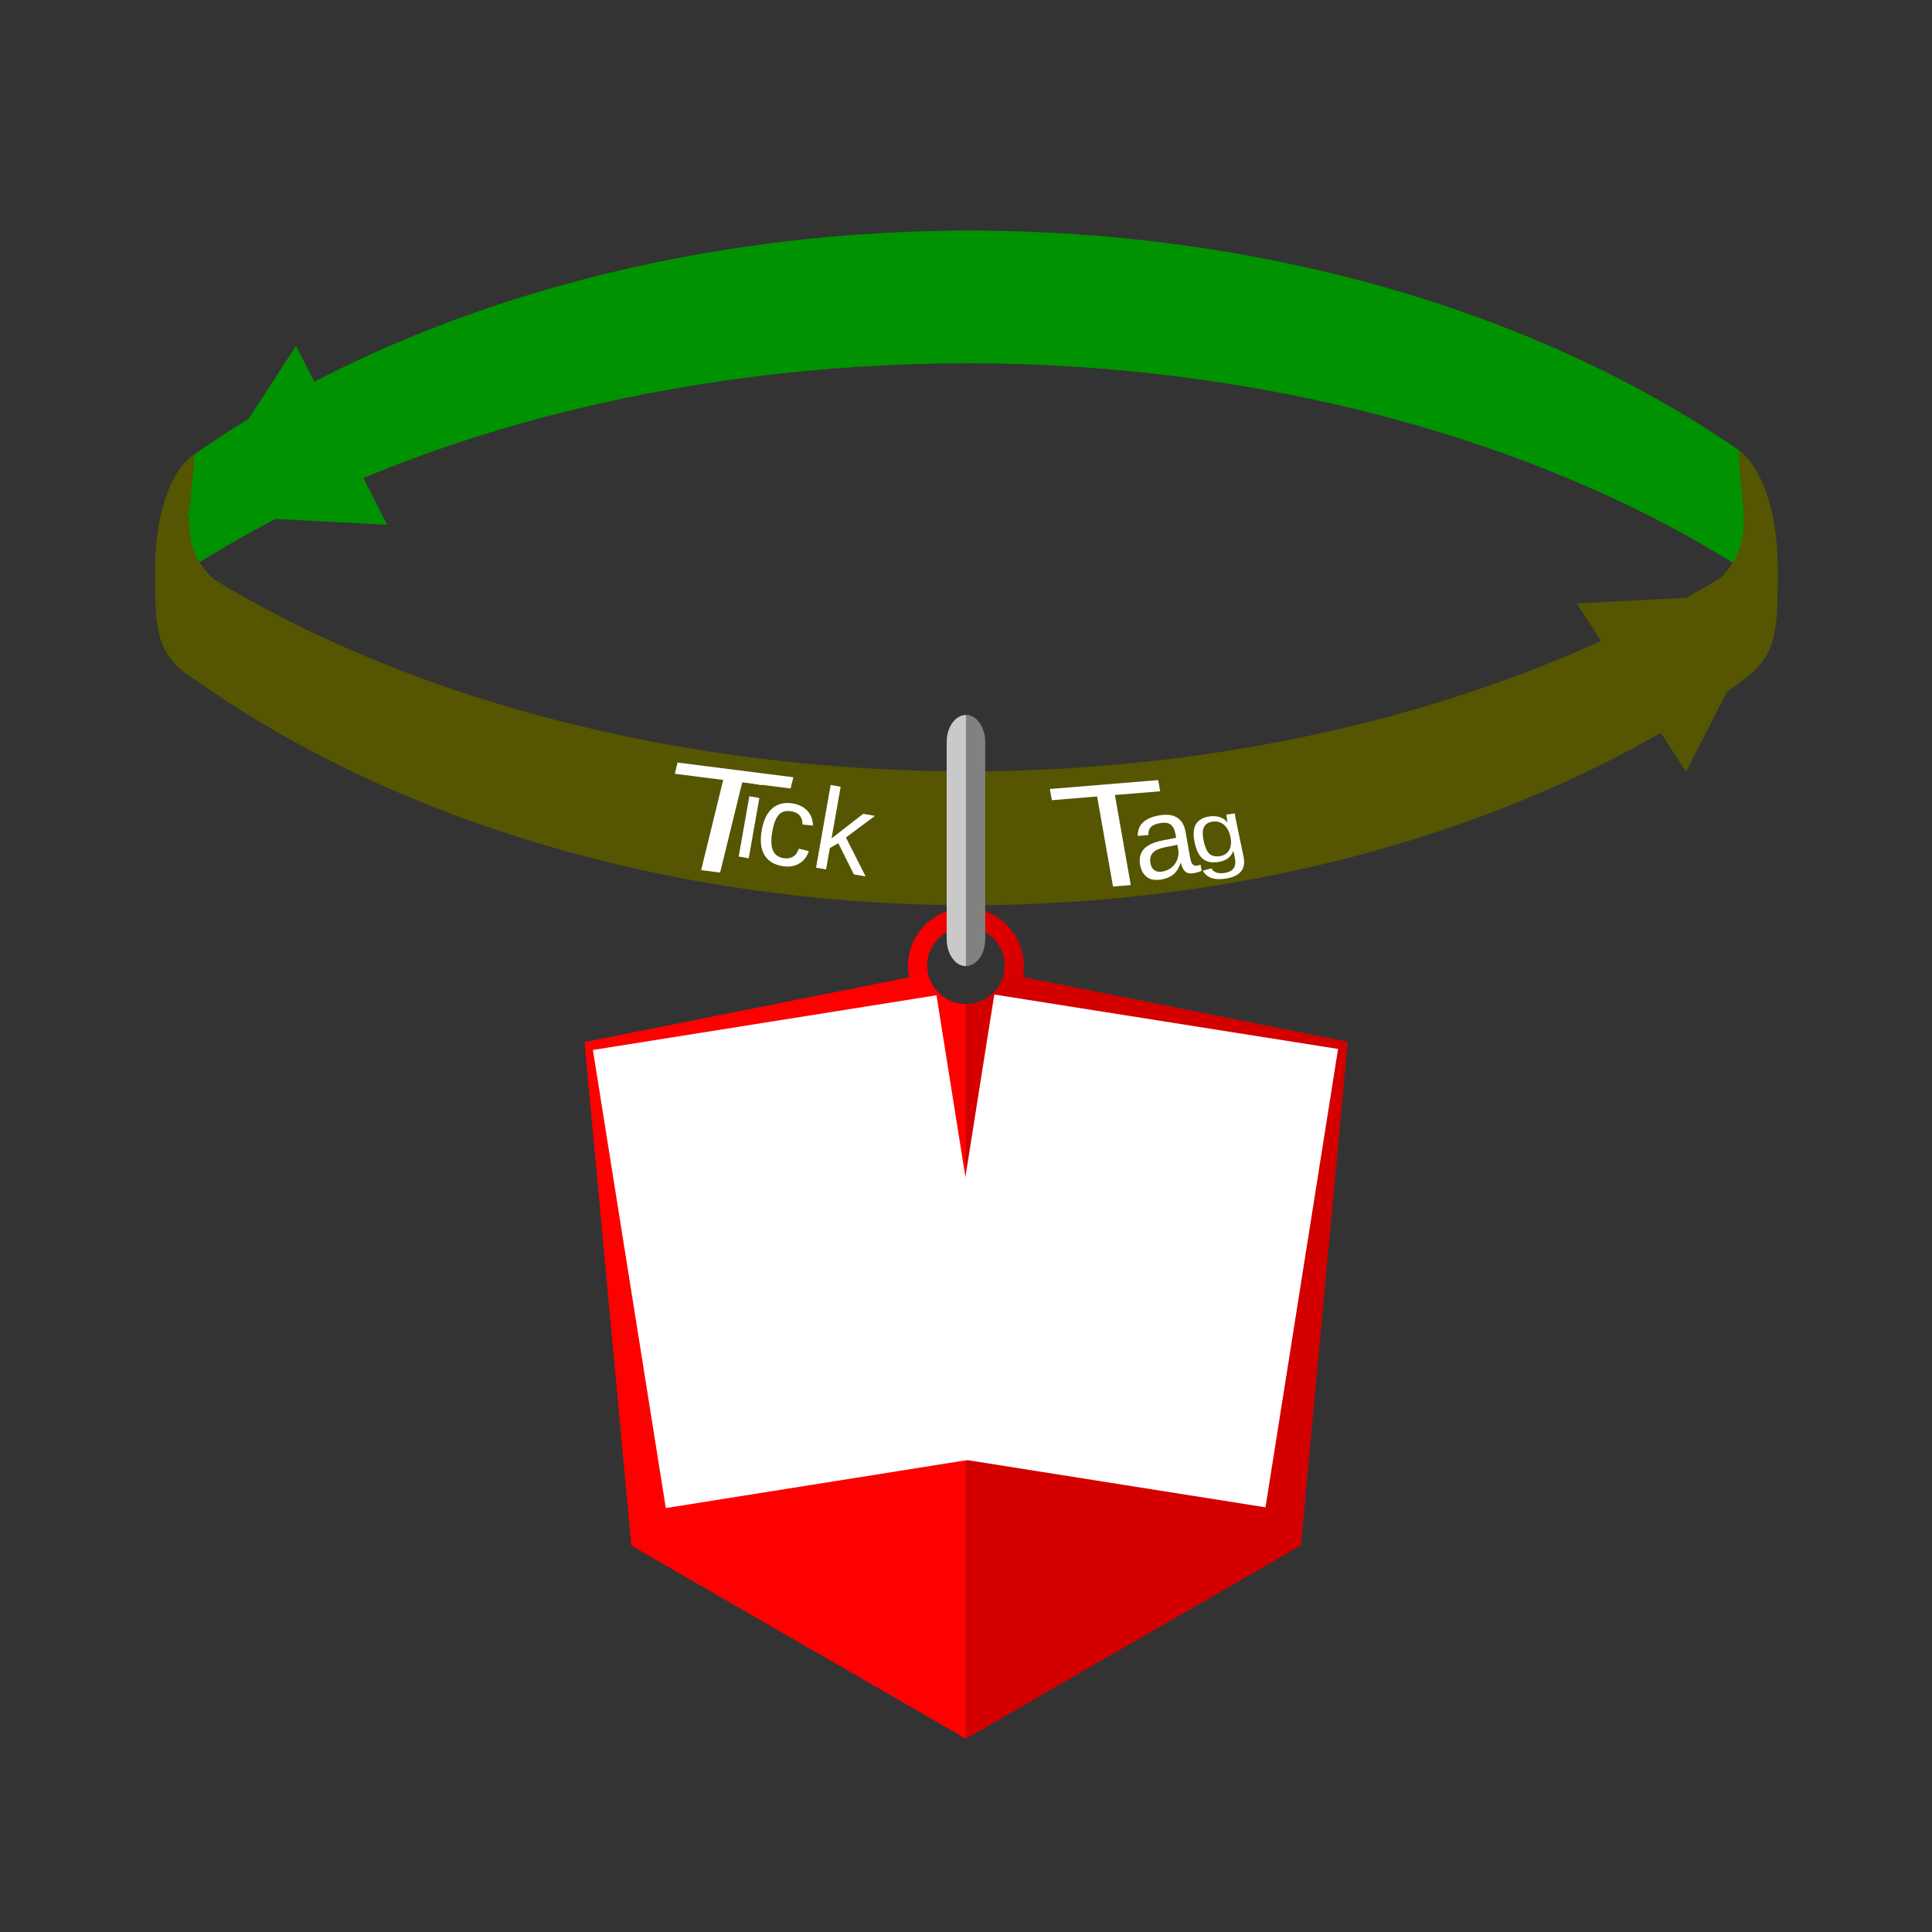 <?xml version="1.0" encoding="UTF-8" standalone="no"?>
<!-- Created with Inkscape (http://www.inkscape.org/) -->

<svg
   xmlns:osb="http://www.openswatchbook.org/uri/2009/osb"
   xmlns:dc="http://purl.org/dc/elements/1.1/"
   xmlns:cc="http://creativecommons.org/ns#"
   xmlns:rdf="http://www.w3.org/1999/02/22-rdf-syntax-ns#"
   xmlns:svg="http://www.w3.org/2000/svg"
   xmlns="http://www.w3.org/2000/svg"
   xmlns:xlink="http://www.w3.org/1999/xlink"
   xmlns:sodipodi="http://sodipodi.sourceforge.net/DTD/sodipodi-0.dtd"
   xmlns:inkscape="http://www.inkscape.org/namespaces/inkscape"
   width="500"
   height="500"
   viewBox="0 0 500 500"
   id="svg2"
   version="1.1"
   inkscape:version="0.91 r13725"
   sodipodi:docname="TickTag.svg"
   inkscape:export-filename="/home/tomi/Dokumente/ticktag/frontend/src/public/img/TickTag128px.png"
   inkscape:export-xdpi="23.040001"
   inkscape:export-ydpi="23.040001">
  <rect x="0" y="0" width="500" height="500" fill="#333333" stroke="none"/>
  <defs
     id="defs4">
    <linearGradient
       inkscape:collect="always"
       id="linearGradient4343">
      <stop
         style="stop-color:#ff0000;stop-opacity:1"
         offset="0"
         id="stop4345" />
      <stop
         style="stop-color:#d40000;stop-opacity:1"
         offset="1"
         id="stop4347" />
    </linearGradient>
    <linearGradient
       inkscape:collect="always"
       id="linearGradient4341"
       osb:paint="gradient">
      <stop
         style="stop-color:#aa0000;stop-opacity:1;"
         offset="0"
         id="stop4321" />
      <stop
         style="stop-color:#aa0000;stop-opacity:0;"
         offset="1"
         id="stop4323" />
    </linearGradient>
    <inkscape:perspective
       sodipodi:type="inkscape:persp3d"
       inkscape:vp_x="0 : 250 : 1"
       inkscape:vp_y="-632.02931 : 774.94449 : 0"
       inkscape:vp_z="500.00001 : 250 : 1"
       inkscape:persp3d-origin="250 : 166.66667 : 1"
       id="perspective4140" />
    <linearGradient
       inkscape:collect="always"
       xlink:href="#linearGradient4343"
       id="linearGradient4349"
       x1="235.001"
       y1="244.031"
       x2="264.999"
       y2="244.031"
       gradientUnits="userSpaceOnUse"
       gradientTransform="translate(0,552.362)" />
  </defs>
  <sodipodi:namedview
     id="base"
     pagecolor="#ffffff"
     bordercolor="#666666"
     borderopacity="1.0"
     inkscape:pageopacity="0.0"
     inkscape:pageshadow="2"
     inkscape:zoom="1.4"
     inkscape:cx="211.21602"
     inkscape:cy="338.03174"
     inkscape:document-units="px"
     inkscape:current-layer="layer1"
     showgrid="true"
     units="px"
     inkscape:showpageshadow="false"
     inkscape:window-width="1280"
     inkscape:window-height="1383"
     inkscape:window-x="1280"
     inkscape:window-y="0"
     inkscape:window-maximized="0">
    <inkscape:grid
       type="axonomgrid"
       id="grid4136"
       units="px"
       empspacing="5"
       spacingy="10"
       gridanglex="45"
       gridanglez="45" />
    <inkscape:grid
       type="xygrid"
       id="grid4138"
       spacingx="10"
       spacingy="10" />
  </sodipodi:namedview>
  <g
     inkscape:label="Ebene 1"
     inkscape:groupmode="layer"
     id="layer1"
     transform="translate(0,-552.362)">
    <path
       style="fill:#555502;fill-opacity:1;stroke:none;stroke-opacity:1"
       d="m 50.002,698.917 0.032,29.029 C 102.625,765.388 175.067,786.57 250.793,786.647 325.703,786.625 397.467,765.947 450,729.249 l 0.016,-30.295 c -52.421,33.443 -124.217,52.908 -199.227,53.039 -75.683,-0.025 -148.148,-19.18 -200.787,-53.076 z"
       id="path4431"
       inkscape:connector-curvature="0"
       sodipodi:nodetypes="ccccccc" />
    <path
       style="fill:#ff0000;fill-opacity:1;stroke:none;stroke-opacity:1"
       d="M 240.195 251.957 L 151.275 269.695 L 163.396 400 L 250 450 L 250 259.828 A 10.025 9.962 0 0 1 249.984 259.828 A 10.025 9.962 0 0 1 240.195 251.957 z "
       transform="translate(0,552.362)"
       id="path4205" />
    <path
       style="fill:#d40000;fill-opacity:1;stroke:none;stroke-opacity:1"
       d="M 259.803 251.879 A 10.025 9.962 0 0 1 250.064 259.826 L 250.064 449.936 L 336.668 399.936 L 348.789 269.631 L 259.803 251.879 z "
       transform="translate(0,552.362)"
       id="path4205-3" />
    <path
       style="fill:url(#linearGradient4349);fill-opacity:1;stroke:none;stroke-opacity:1"
       d="m 250.125,787.372 a 15,15 0 0 0 -8.49,2.551 15,15 0 0 0 -6.322,15.492 l 4.9,-1.016 a 10.025,9.962 0 0 1 -0.254,-2.17 10.025,9.962 0 0 1 10.025,-9.963 10.025,9.962 0 0 1 10.025,9.963 10.025,9.962 0 0 1 -0.248,2.166 l 4.926,1.02 a 15,15 0 0 0 -6.322,-15.492 15,15 0 0 0 -8.24,-2.551 z"
       id="path4227"
       inkscape:connector-curvature="0" />
    <path
       style="fill:#c9c9c9;fill-opacity:1;stroke:none;stroke-opacity:1"
       d="m 250,737.398 c -2.77,0 -5,3.122 -5,7 l 0,51 c 0,3.878 2.23,7 5,7 l 0,-65 z"
       id="rect4351"
       inkscape:connector-curvature="0" />
    <path
       style="fill:#818181;fill-opacity:1;stroke:none;stroke-opacity:1"
       d="m 249.975,737.378 c 2.77,0 5,3.122 5,7 l 0,51 c 0,3.878 -2.23,7 -5,7 l 0,-65 z"
       id="rect4351-9"
       inkscape:connector-curvature="0" />
    <g
       transform="translate(-27.274,716.512)"
       style="font-style:normal;font-weight:normal;font-size:30px;line-height:125%;font-family:sans-serif;text-align:center;letter-spacing:0px;word-spacing:0px;baseline-shift:baseline;text-anchor:middle;fill:#ffffff;fill-opacity:1;stroke:none;stroke-width:1px;stroke-linecap:butt;stroke-linejoin:miter;stroke-opacity:1"
       id="flowRoot4468">
      <path
         d="m 219.358,38.319 -5.716,23.348 -4.916,-0.624 5.716,-23.348 -12.523,-1.59 0.712,-2.907 29.962,3.805 -0.712,2.907 -12.523,-1.59 z"
         style="font-style:normal;font-variant:normal;font-weight:normal;font-stretch:normal;font-size:30px;font-family:'Liberation Sans';-inkscape-font-specification:'Liberation Sans';text-align:center;text-anchor:middle;fill:#ffffff;fill-opacity:1"
         id="path4501"
         inkscape:connector-curvature="0" />
      <path
         d="m 221.786,38.594 0.438,-2.481 2.597,0.458 -0.438,2.481 -2.597,-0.458 z m -3.337,18.927 2.752,-15.609 2.597,0.458 -2.752,15.609 -2.597,-0.458 z"
         style="font-style:normal;font-variant:normal;font-weight:normal;font-stretch:normal;font-size:30px;font-family:'Liberation Sans';-inkscape-font-specification:'Liberation Sans';text-align:center;text-anchor:middle;fill:#ffffff;fill-opacity:1"
         id="path4503"
         inkscape:connector-curvature="0" />
      <path
         d="m 227.137,51.12 q -0.549,3.116 0.167,4.789 0.716,1.673 2.693,2.022 1.385,0.244 2.44,-0.343 1.07,-0.585 1.561,-2.105 l 2.595,0.636 q -0.7,2.197 -2.552,3.254 -1.852,1.057 -4.334,0.619 -3.275,-0.577 -4.642,-2.946 -1.35,-2.38 -0.651,-6.347 0.694,-3.938 2.789,-5.696 2.097,-1.772 5.329,-1.202 2.395,0.422 3.748,1.94 1.368,1.52 1.388,3.77 l -2.704,-0.269 q 0.027,-1.334 -0.66,-2.244 -0.687,-0.91 -2.202,-1.177 -2.063,-0.364 -3.228,0.844 -1.165,1.208 -1.737,4.453 z"
         style="font-style:normal;font-variant:normal;font-weight:normal;font-stretch:normal;font-size:30px;font-family:'Liberation Sans';-inkscape-font-specification:'Liberation Sans';text-align:center;text-anchor:middle;fill:#ffffff;fill-opacity:1"
         id="path4505"
         inkscape:connector-curvature="0" />
      <path
         d="m 248.246,62.13 -4.023,-8.057 -2.181,1.237 -0.979,5.554 -2.597,-0.458 3.775,-21.408 2.597,0.458 -2.358,13.373 8.188,-6.365 3.044,0.537 -7.516,5.591 5.095,10.076 -3.044,-0.537 z"
         style="font-style:normal;font-variant:normal;font-weight:normal;font-stretch:normal;font-size:30px;font-family:'Liberation Sans';-inkscape-font-specification:'Liberation Sans';text-align:center;text-anchor:middle;fill:#ffffff;fill-opacity:1"
         id="path4507"
         inkscape:connector-curvature="0" />
    </g>
    <g
       transform="matrix(0.985,-0.174,0.174,0.985,73.79,756.44)"
       style="font-style:normal;font-weight:normal;font-size:30px;line-height:125%;font-family:sans-serif;text-align:center;letter-spacing:0px;word-spacing:0px;baseline-shift:baseline;text-anchor:middle;fill:#ffffff;fill-opacity:1;stroke:none;stroke-width:1px;stroke-linecap:butt;stroke-linejoin:miter;stroke-opacity:1"
       id="flowRoot4468-1">
      <path
         d="m 211.127,38.991 -0.005,23.66 -4.594,-0.428 0.005,-23.66 -11.703,-1.09 6.6e-4,-2.946 27.999,2.608 -6.6e-4,2.946 -11.703,-1.09 z"
         style="font-style:normal;font-variant:normal;font-weight:normal;font-stretch:normal;font-size:30px;font-family:'Liberation Sans';-inkscape-font-specification:'Liberation Sans';text-align:center;text-anchor:middle;fill:#ffffff;fill-opacity:1"
         id="path4510"
         inkscape:connector-curvature="0" />
      <path
         d="m 219.197,62.609 q -2.388,0 -3.589,-1.26 -1.201,-1.26 -1.201,-3.457 0,-2.461 1.611,-3.779 1.626,-1.318 5.229,-1.406 l 3.56,-0.059 0,-0.864 q 0,-1.934 -0.82,-2.769 -0.82,-0.835 -2.578,-0.835 -1.772,0 -2.578,0.601 -0.806,0.601 -0.967,1.919 l -2.754,-0.249 q 0.674,-4.277 6.357,-4.277 2.988,0 4.497,1.377 1.509,1.362 1.509,3.955 l 0,6.826 q 0,1.172 0.308,1.772 0.308,0.586 1.172,0.586 0.381,0 0.864,-0.103 l 0,1.641 q -0.996,0.234 -2.036,0.234 -1.465,0 -2.139,-0.762 -0.659,-0.776 -0.747,-2.417 l -0.088,0 q -1.011,1.816 -2.358,2.578 -1.333,0.747 -3.252,0.747 z m 0.601,-1.978 q 1.45,0 2.578,-0.659 1.128,-0.659 1.772,-1.802 0.659,-1.157 0.659,-2.373 l 0,-1.304 -2.886,0.059 q -1.86,0.029 -2.827,0.381 -0.952,0.352 -1.465,1.084 -0.513,0.732 -0.513,1.919 0,1.289 0.688,1.992 0.703,0.703 1.992,0.703 z"
         style="font-style:normal;font-variant:normal;font-weight:normal;font-stretch:normal;font-size:30px;font-family:'Liberation Sans';-inkscape-font-specification:'Liberation Sans';text-align:center;text-anchor:middle;fill:#ffffff;fill-opacity:1"
         id="path4512"
         inkscape:connector-curvature="0" />
      <path
         d="m 235.522,65.273 q -2.254,-0.06 -3.615,-0.856 -1.361,-0.785 -1.786,-2.186 l 2.296,-0.221 q 0.255,0.821 1.045,1.276 0.803,0.466 2.077,0.501 3.425,0.092 3.318,-3.33 l -0.059,-1.89 -0.025,-6.81e-4 q -0.614,1.112 -1.729,1.658 -1.116,0.534 -2.631,0.494 -2.534,-0.068 -3.776,-1.534 -1.229,-1.465 -1.326,-4.539 -0.098,-3.117 1.129,-4.56 1.239,-1.454 3.85,-1.384 1.464,0.039 2.552,0.643 1.1,0.594 1.719,1.663 l 0.025,6.81e-4 q -0.01,-0.326 0.015,-1.128 0.026,-0.802 0.074,-0.877 l 2.177,0.058 q -0.058,0.584 -5e-5,2.431 l 0.282,8.982 q 0.155,4.953 -5.613,4.798 z m 3.16,-10.399 q -0.045,-1.434 -0.536,-2.478 -0.491,-1.055 -1.349,-1.621 -0.845,-0.576 -1.902,-0.604 -1.757,-0.047 -2.525,1.018 -0.768,1.065 -0.692,3.498 0.076,2.411 0.86,3.485 0.784,1.074 2.605,1.122 1.082,0.029 1.906,-0.492 0.823,-0.521 1.25,-1.518 0.426,-1.009 0.382,-2.41 z"
         style="font-style:normal;font-variant:normal;font-weight:normal;font-stretch:normal;font-size:30px;font-family:'Liberation Sans';-inkscape-font-specification:'Liberation Sans';text-align:center;text-anchor:middle;fill:#ffffff;fill-opacity:1"
         id="path4514"
         inkscape:connector-curvature="0" />
      <flowRoot
         xml:space="preserve"
         id="flowRoot4524"
         style="font-style:normal;font-weight:normal;font-size:40px;line-height:125%;font-family:sans-serif;letter-spacing:0px;word-spacing:0px;fill:#ffffff;fill-opacity:1;stroke:none;stroke-width:1px;stroke-linecap:butt;stroke-linejoin:miter;stroke-opacity:1"
         transform="matrix(1,0.017,-0.017,1,-88.586,-202.262)"><flowRegion
           id="flowRegion4526"><rect
             id="rect4528"
             width="90"
             height="120"
             x="160"
             y="280"
             style="fill:#ffffff" /></flowRegion><flowPara
           id="flowPara4530"
           style="font-style:normal;font-variant:normal;font-weight:bold;font-stretch:normal;font-size:106.25px;font-family:sans-serif;-inkscape-font-specification:'sans-serif Bold';fill:#ffffff">T</flowPara></flowRoot>      <flowRoot
         xml:space="preserve"
         id="flowRoot4524-6"
         style="font-style:normal;font-weight:normal;font-size:40px;line-height:125%;font-family:sans-serif;text-align:center;letter-spacing:0px;word-spacing:0px;baseline-shift:baseline;text-anchor:middle;fill:#ffffff;fill-opacity:1;stroke:none;stroke-width:1px;stroke-linecap:butt;stroke-linejoin:miter;stroke-opacity:1"
         transform="matrix(-0.946,-0.326,-0.326,0.946,499.197,-98.982)"><flowRegion
           id="flowRegion4526-0"><rect
             id="rect4528-6"
             width="90"
             height="120"
             x="160"
             y="280"
             style="fill:#ffffff" /></flowRegion><flowPara
           id="flowPara4530-6"
           style="font-style:normal;font-variant:normal;font-weight:bold;font-stretch:normal;font-size:106.25px;font-family:sans-serif;-inkscape-font-specification:'sans-serif Bold';fill:#ffffff">T</flowPara></flowRoot>    </g>
    <path
       inkscape:connector-curvature="0"
       style="fill:#009200;fill-opacity:1;stroke:none;stroke-opacity:1"
       d="m 49.987,698.937 -1.339,-11.842 1.339,-16.908 c 52.604,-37.091 125.062,-58.075 200.806,-58.152 74.927,0.022 146.708,20.507 199.252,56.861 l 2.123,15.61 -2.168,14.467 c -52.433,-33.13 -124.185,-52.478 -199.212,-52.608 -75.7,0.025 -148.15,18.993 -200.801,52.572 z"
       id="path4431-4"
       sodipodi:nodetypes="ccccccccc" />
    <path
       style="fill:#555502;fill-opacity:1;stroke:none;stroke-opacity:1"
       d="m 450.026,668.97 c 4.974,3.392 10.07,13.974 10.063,30.551 -0.007,16.577 -0.089,22.842 -10.089,29.627 l -5,-26.92 c 2.508,-2.474 4.072,-4.957 5.009,-7.5 2.799,-7.595 -0.003,-15.725 0.017,-25.758 z"
       id="path4585"
       inkscape:connector-curvature="0"
       sodipodi:nodetypes="csccsc" />
    <path
       style="fill:#555502;fill-opacity:1;stroke:none;stroke-opacity:1"
       d="m 50.195,669.968 c -4.974,3.282 -10.07,13.518 -10.063,29.554 0.007,16.036 0.089,22.096 10.089,28.66 l 5,-26.041 c -2.508,-2.394 -4.072,-4.795 -5.009,-7.255 -2.799,-7.348 0.003,-15.212 -0.017,-24.918 z"
       id="path4585-6"
       inkscape:connector-curvature="0"
       sodipodi:nodetypes="csccsc" />
    <path
       sodipodi:type="star"
       style="fill:#555502;fill-opacity:1;stroke:none;stroke-opacity:1"
       id="path4645"
       sodipodi:sides="3"
       sodipodi:cx="447.47461"
       sodipodi:cy="694.27588"
       sodipodi:r1="29.999998"
       sodipodi:r2="15"
       sodipodi:arg1="-1.5707963"
       sodipodi:arg2="-0.52359878"
       inkscape:flatsided="false"
       inkscape:rounded="0"
       inkscape:randomized="0"
       d="m 447.475,664.276 12.99,22.5 12.99,22.5 -25.981,0 -25.981,-10e-6 12.99,-22.5 z"
       transform="matrix(-0.999,0.052,-0.052,-0.999,917.922,1392.466)"
       inkscape:transform-center-x="0.78511037"
       inkscape:transform-center-y="6.8099517" />
    <path
       sodipodi:type="star"
       style="fill:#009200;fill-opacity:1;stroke:none;stroke-opacity:1"
       id="path4645-2"
       sodipodi:sides="3"
       sodipodi:cx="447.47461"
       sodipodi:cy="694.27588"
       sodipodi:r1="29.999998"
       sodipodi:r2="15"
       sodipodi:arg1="-1.5707963"
       sodipodi:arg2="-0.52359878"
       inkscape:flatsided="false"
       inkscape:rounded="0"
       inkscape:randomized="0"
       d="m 447.475,664.276 12.99,22.5 12.99,22.5 -25.981,0 -25.981,0 12.99,-22.5 z"
       transform="matrix(0.454,0.891,0.891,-0.454,-746.722,588.338)"
       inkscape:transform-center-x="0.78500404"
       inkscape:transform-center-y="-6.8097711" />
  </g>
</svg>
